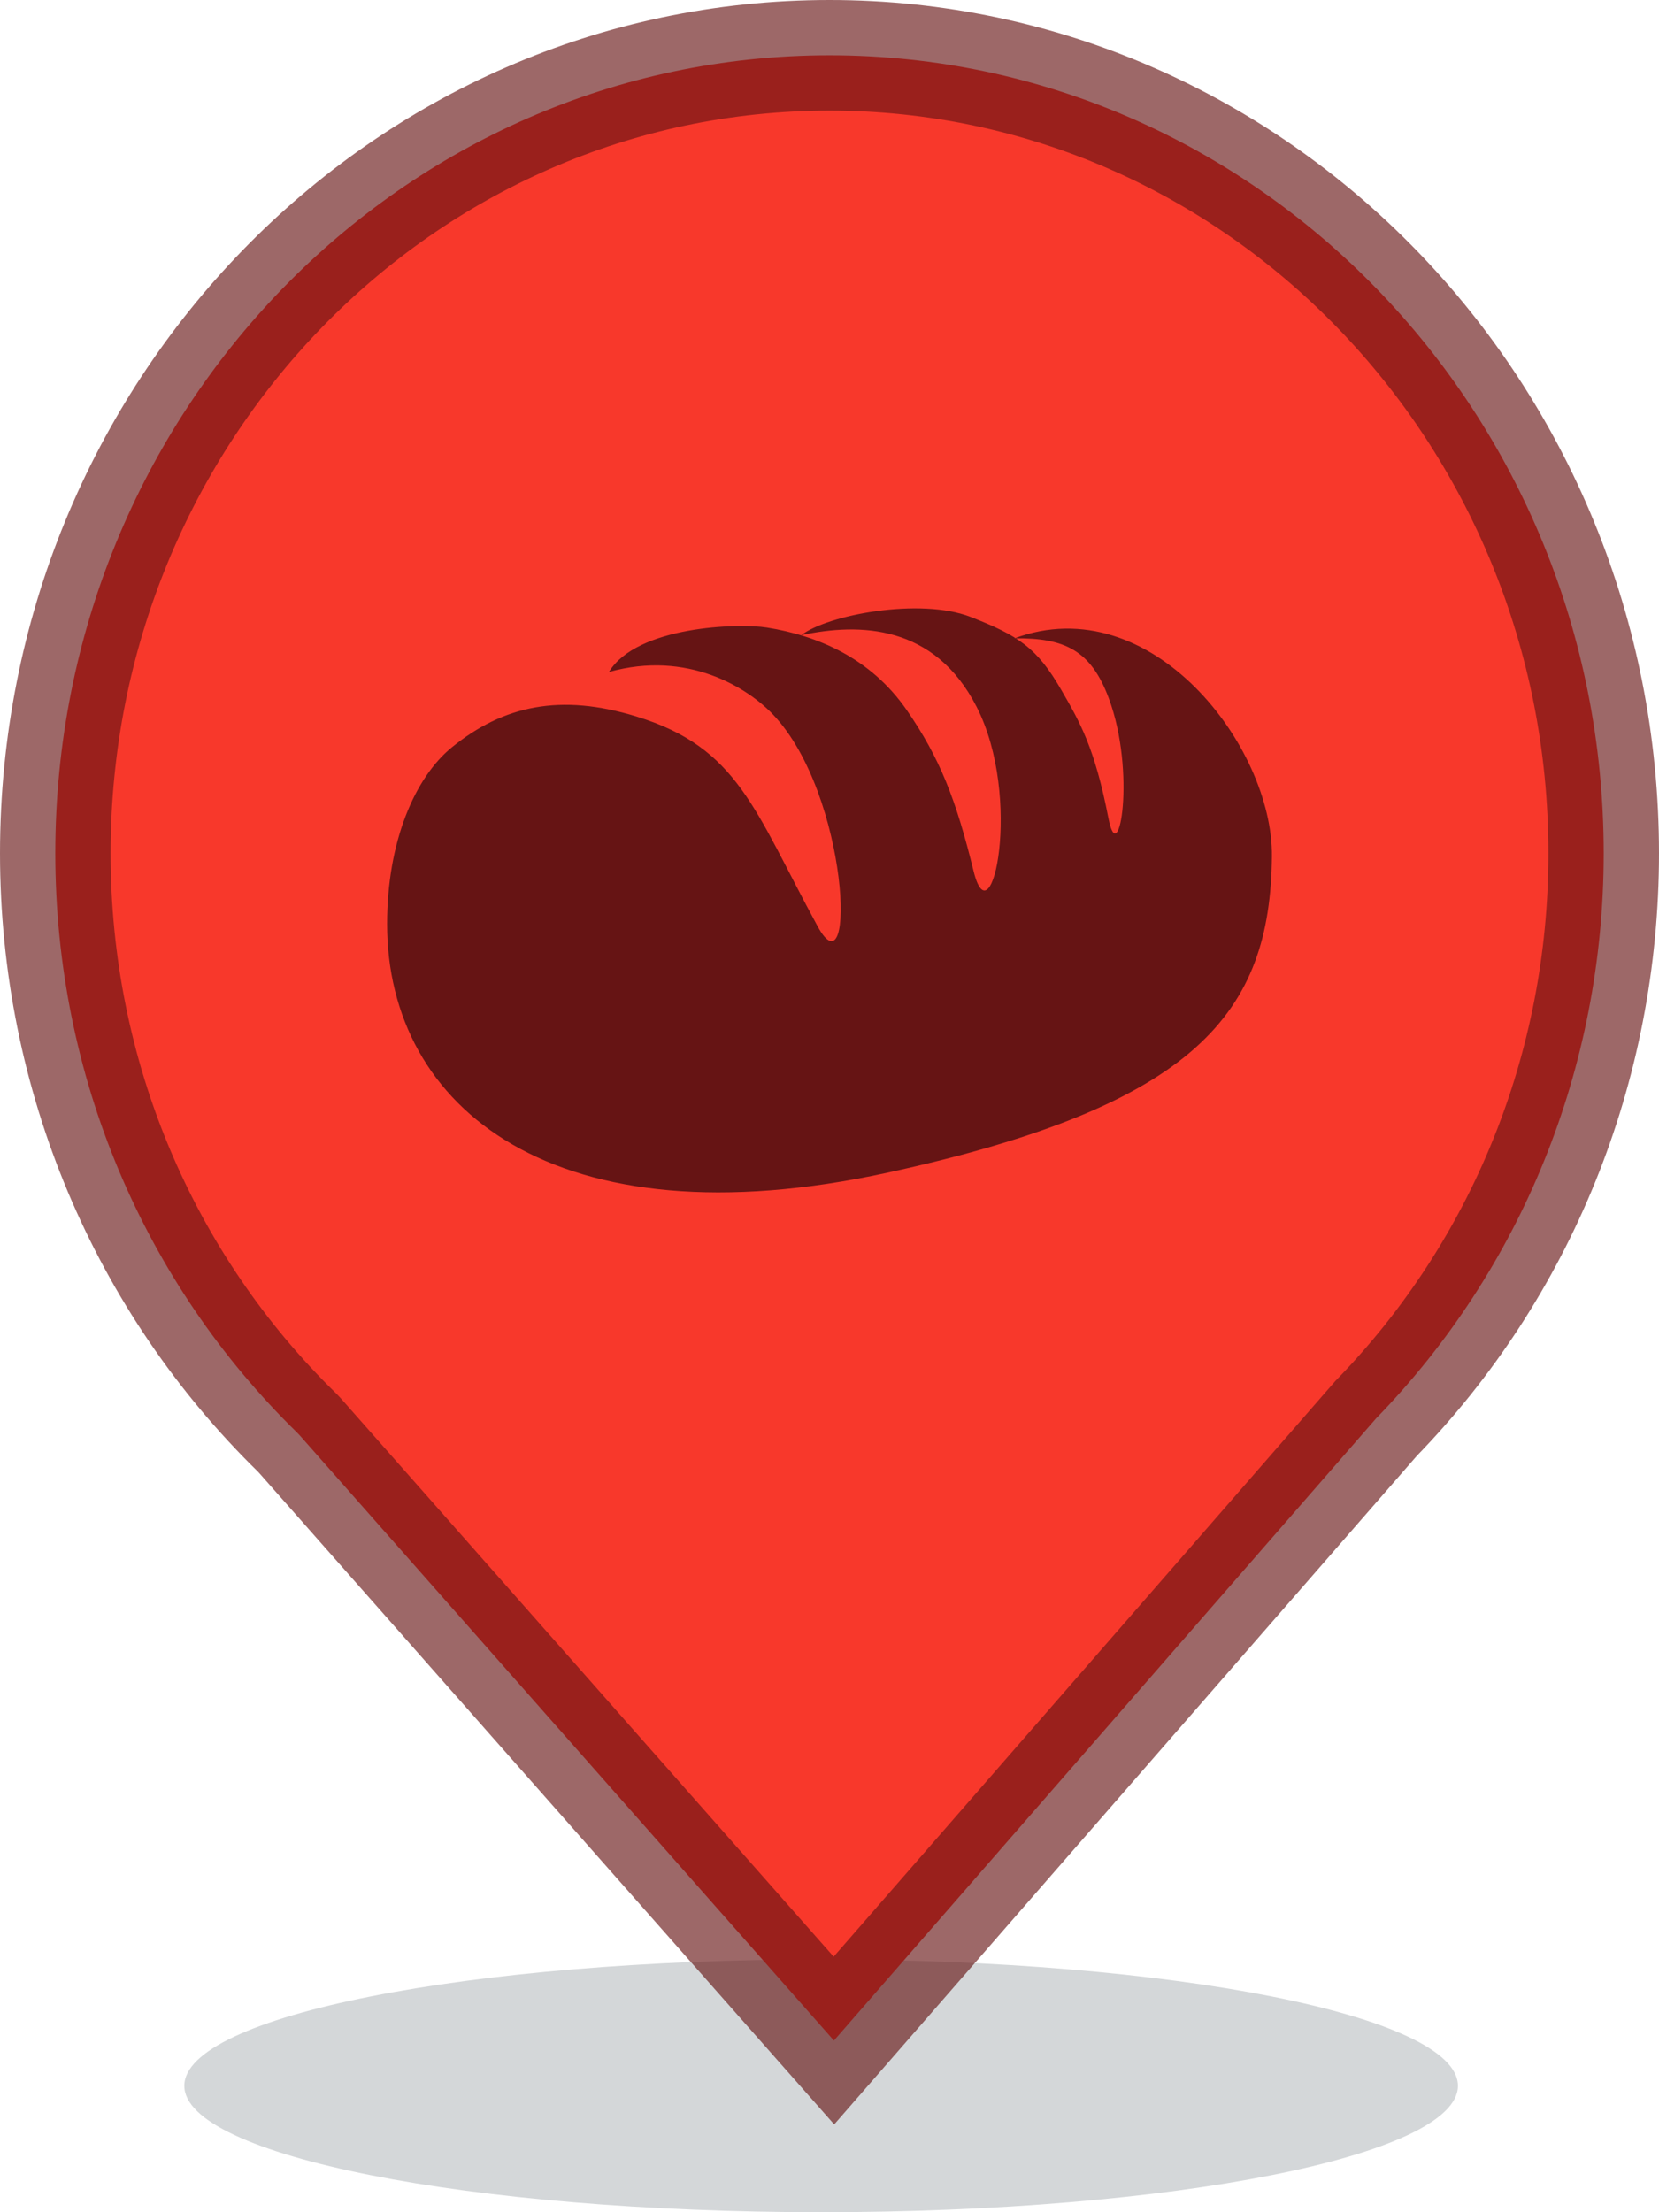 <?xml version="1.0" encoding="UTF-8"?>
<svg width="30px" height="40px" viewBox="0 0 30 40" version="1.1" xmlns="http://www.w3.org/2000/svg" xmlns:xlink="http://www.w3.org/1999/xlink">
    <!-- Generator: Sketch 52.4 (67378) - http://www.bohemiancoding.com/sketch -->
    <title>Livelihood - Red</title>
    <desc>Created with Sketch.</desc>
    <defs>
        <filter x="0.0%" y="0.0%" width="100.0%" height="100.0%" filterUnits="objectBoundingBox" id="filter-1">
            <feGaussianBlur stdDeviation="0" in="SourceGraphic"></feGaussianBlur>
        </filter>
    </defs>
    <g id="3.0.0---Front-End" stroke="none" stroke-width="1" fill="none" fill-rule="evenodd">
        <g id="Artboard" transform="translate(-476, -861)">
            <g id="Markers" transform="translate(376, 533)">
                <g id="Red" transform="translate(100, 40)">
                    <g id="Livelihood---Red" transform="translate(0, 288)">
                        <g id="Marker---Red">
                            <path d="M26.364,37.714 C26.364,38.977 21.208,40 14.849,40 C8.489,40 3.333,38.977 3.333,37.714 C3.333,36.451 8.489,35.429 14.849,35.429 C21.208,35.429 26.364,36.451 26.364,37.714" id="Shadow" fill-opacity="0.2" fill="#2B3841" fill-rule="evenodd" filter="url(#filter-1)"></path>
                            <path d="M15.08,36.896 L24.885,25.646 C27.502,22.956 29,19.316 29,15.429 C29,7.454 22.726,1 15,1 C7.274,1 1,7.454 1,15.429 C1,19.447 2.601,23.198 5.375,25.906 L5.426,25.96 L15.08,36.896 Z" id="Combined-Shape" stroke-opacity="0.64" stroke="#661414" stroke-width="2" fill="#F8382B" fill-rule="nonzero"></path>
                        </g>
                        <path d="M18.345,11.542 C19.253,11.531 19.726,11.758 20.049,12.622 C20.548,13.954 20.231,15.761 20.045,14.8 C19.795,13.51 19.526,13.055 19.188,12.469 C18.751,11.712 18.415,11.492 17.549,11.154 C16.641,10.801 14.965,11.116 14.488,11.485 C15.547,11.258 16.9,11.291 17.661,12.782 C18.499,14.422 17.926,17.051 17.606,15.753 C17.291,14.469 17.002,13.714 16.395,12.837 C15.737,11.888 14.774,11.492 13.868,11.347 C13.361,11.266 11.516,11.318 11.011,12.151 C12.437,11.751 13.52,12.438 13.977,12.918 C15.364,14.374 15.485,18.034 14.785,16.749 C13.634,14.634 13.351,13.52 11.507,12.955 C10.14,12.535 9.105,12.754 8.172,13.512 C7.498,14.06 7,15.224 7,16.706 C7,20.046 10.045,22.51 16.046,21.204 C21.657,19.981 22.972,18.307 23,15.486 C23.021,13.497 20.82,10.625 18.345,11.542" id="Livelihood" fill="#661414"></path>
                    </g>
                </g>
            </g>
        </g>
    </g>
</svg>